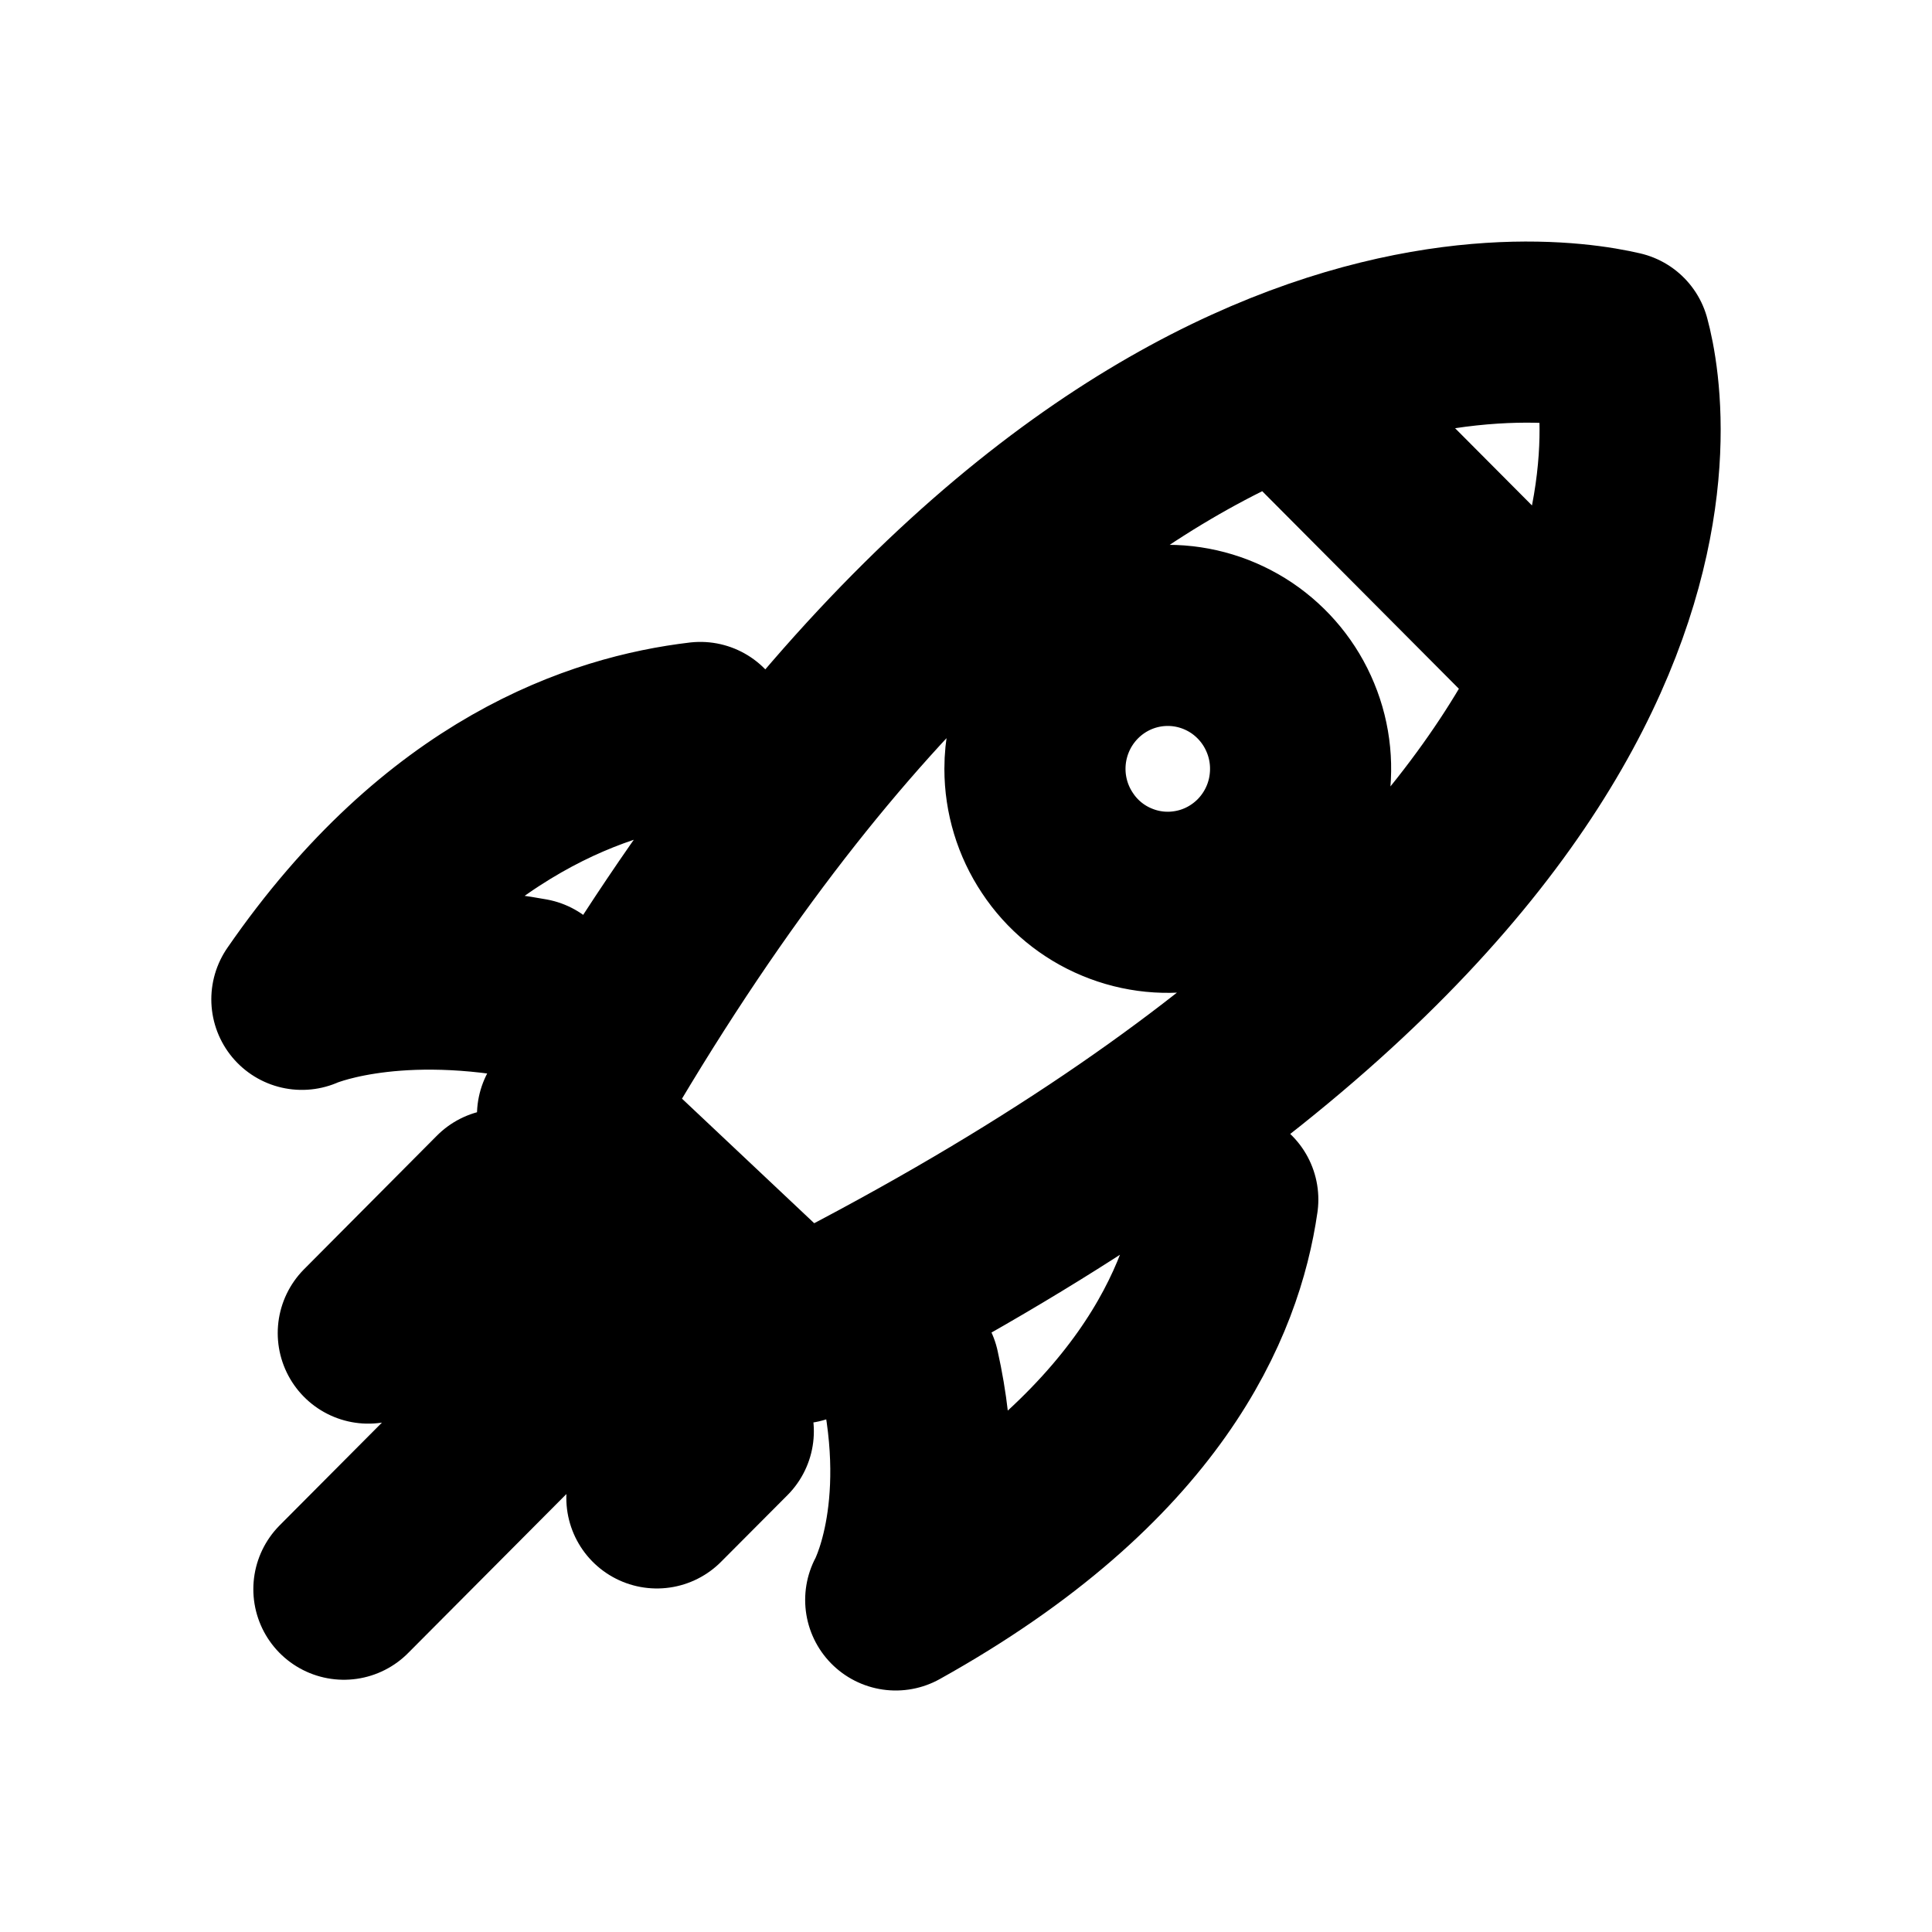 <svg width="16" height="16" viewBox="0 0 16 16" fill="none" xmlns="http://www.w3.org/2000/svg">
<g id="Sport=special-sports, weight=regular, Size=16">
<path id="Vector" d="M4.15 9.934L3.05 11.04M5.048 10.951L2.848 13.161M5.99 11.853L5.44 12.405M10.75 3.303L12.95 5.513M5.8 6.066C4.973 6.164 3.668 6.584 2.5 8.276C2.5 8.276 3.188 7.968 4.394 8.187M10.168 9.934C10.048 10.765 9.526 12.076 7.418 13.25C7.418 13.25 7.8 12.557 7.529 11.347M9.671 5.262C9.889 5.262 10.101 5.327 10.282 5.448C10.463 5.57 10.604 5.742 10.687 5.944C10.771 6.146 10.792 6.368 10.75 6.583C10.708 6.797 10.603 6.994 10.449 7.149C10.295 7.303 10.099 7.409 9.886 7.451C9.672 7.494 9.451 7.472 9.25 7.388C9.049 7.305 8.877 7.163 8.757 6.981C8.636 6.8 8.571 6.586 8.571 6.367C8.571 6.074 8.687 5.793 8.893 5.586C9.1 5.378 9.379 5.262 9.671 5.262ZM13.414 2.829C12.773 2.679 8.762 2.076 4.7 9.236L6.615 11.04C14.243 7.196 13.572 3.414 13.414 2.829Z" stroke="black" stroke-width="1.5" stroke-linecap="round" stroke-linejoin="round"/>
</g>
</svg>
